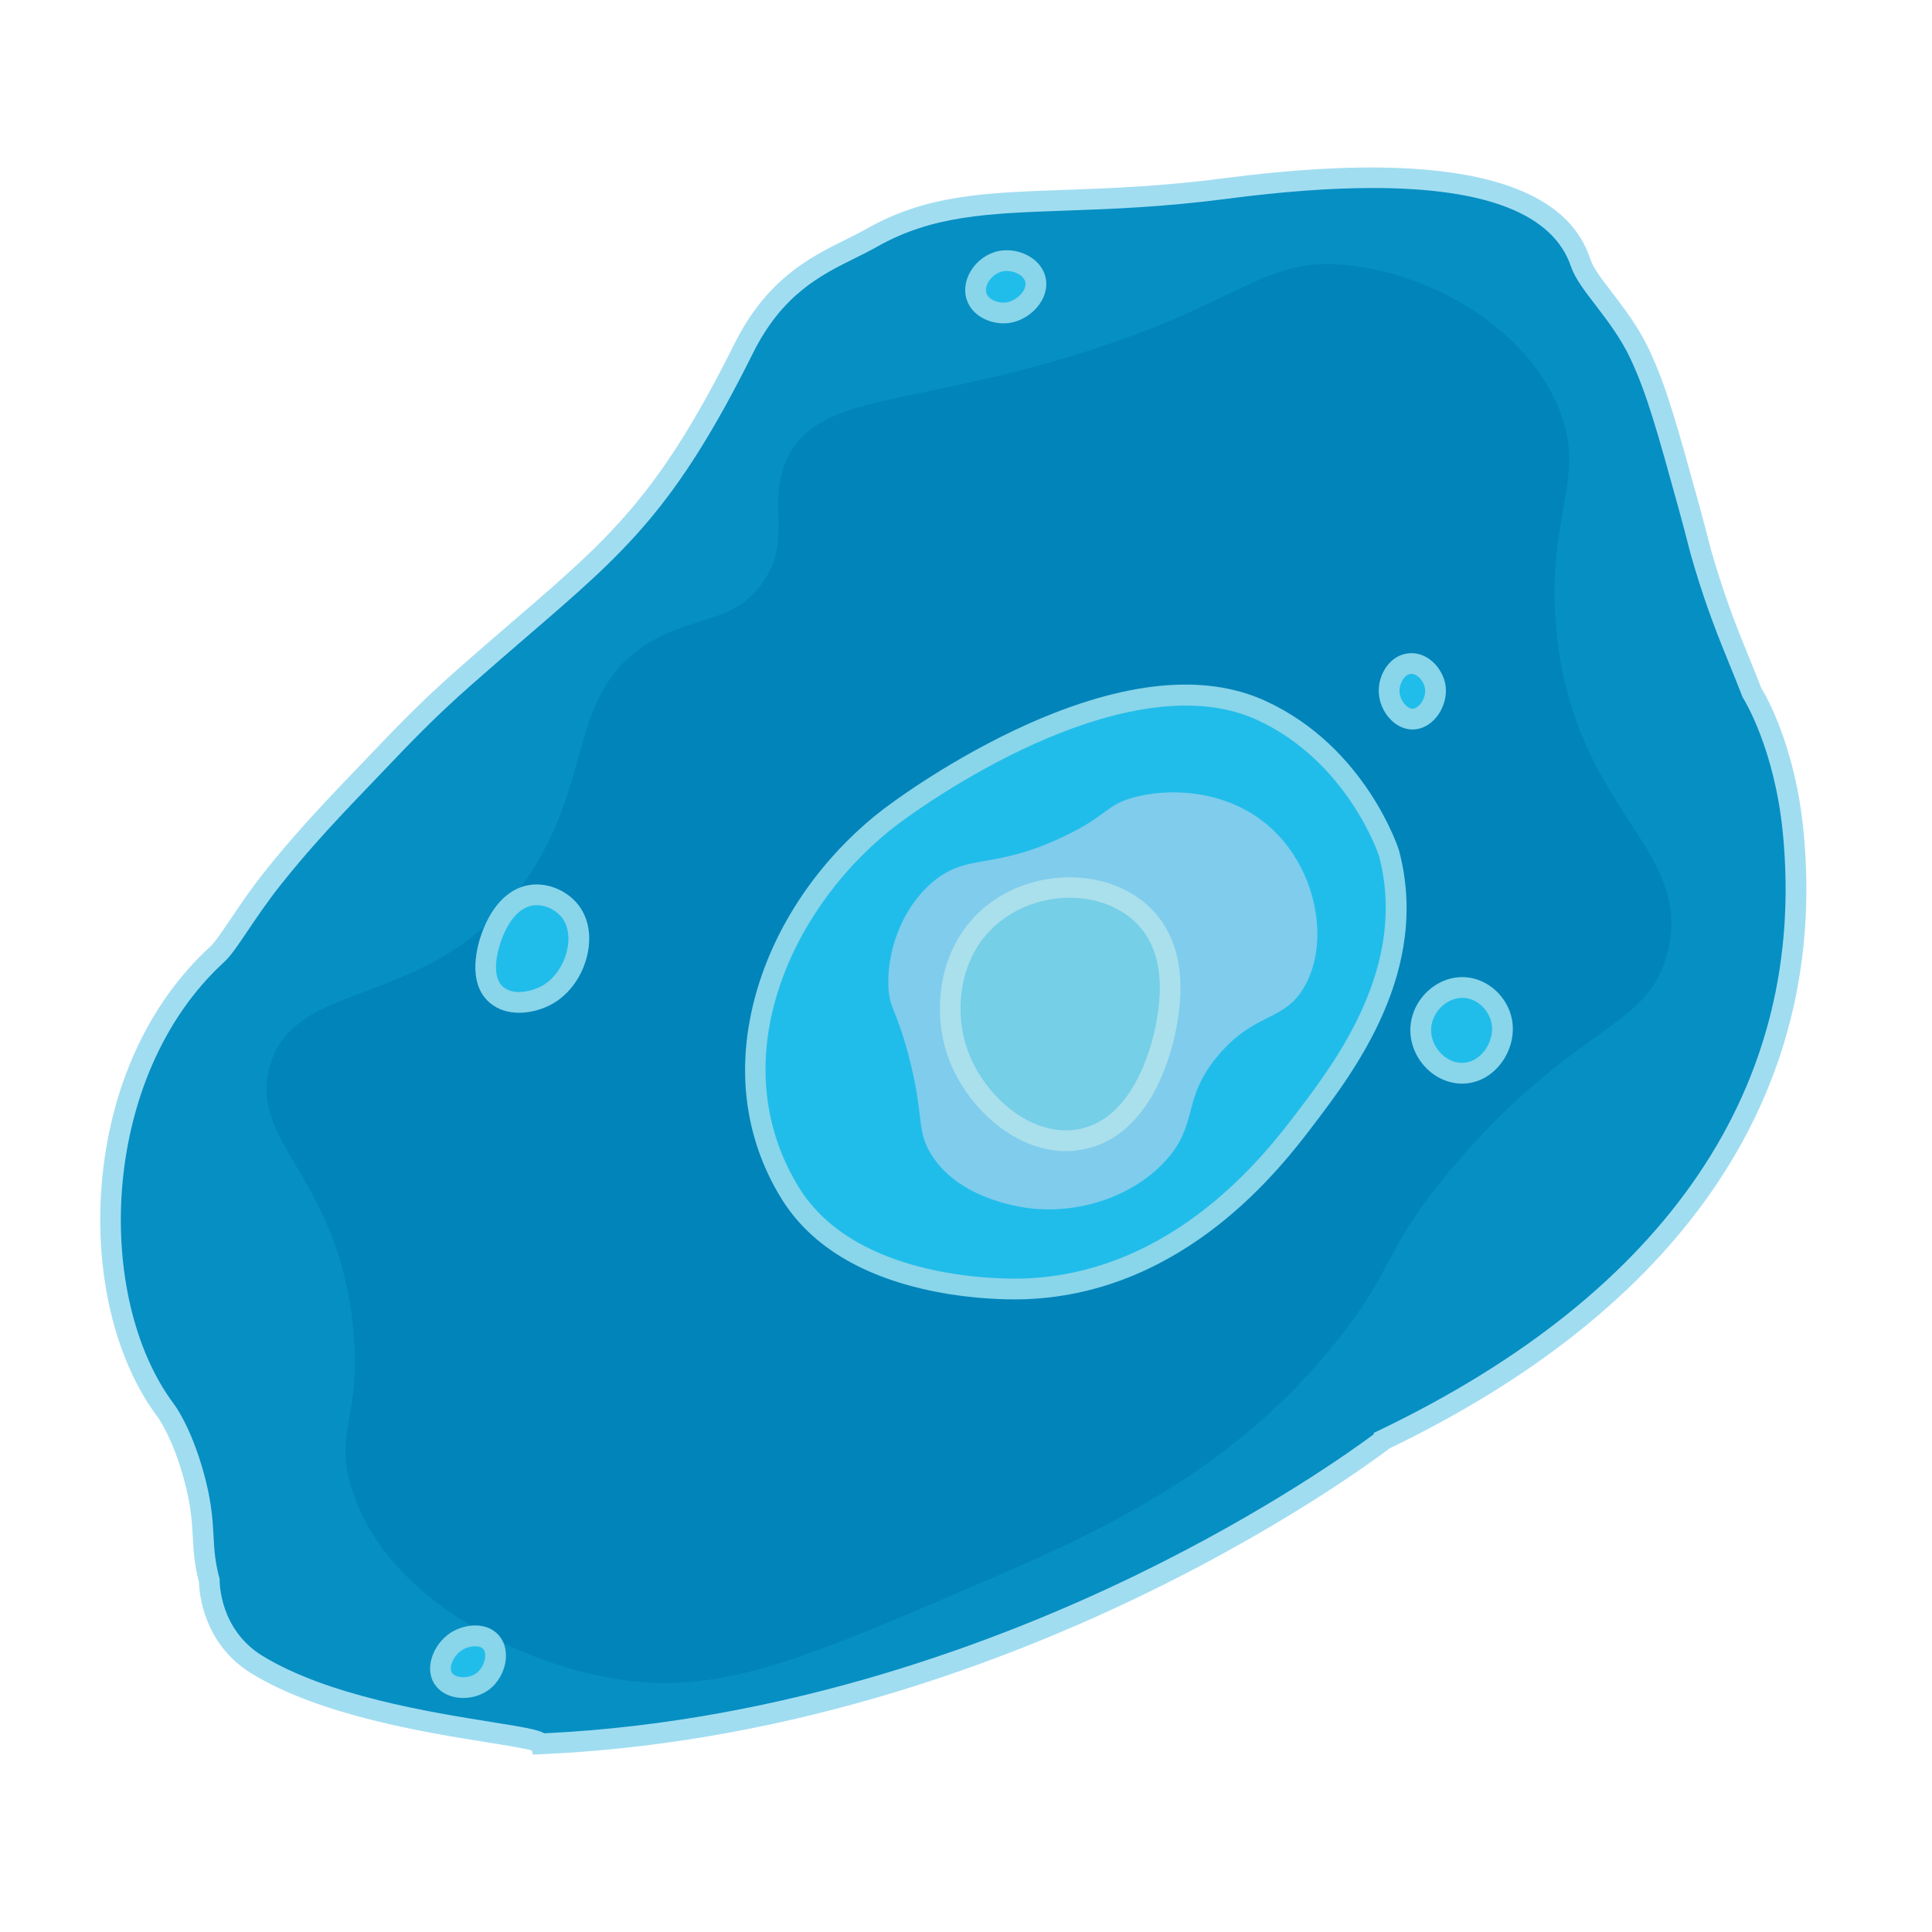 <?xml version="1.0" encoding="UTF-8"?>
<svg id="Layer_2" xmlns="http://www.w3.org/2000/svg" width="1024" height="1024" version="1.1" viewBox="0 0 1024 1024">
  <!-- Generator: Adobe Illustrator 29.8.1, SVG Export Plug-In . SVG Version: 2.1.1 Build 2)  -->
  <g>
    <path d="M87.408,746.969c-42.809-57.633-41.247-178.027,27.731-241.176,5.875-5.379,15.139-22.416,29.412-40.336,11.756-14.761,23.93-28.575,44.422-49.902,19.916-20.727,33.307-35.534,56.486-56.032,73.657-65.139,100.886-78.804,148.672-174.739,19.992-40.136,47.781-47.336,68.067-58.824,48.221-27.307,96.036-14.12,187.395-26.05,161.45-21.084,182.406,22.378,188.235,39.496,3.958,11.623,20.916,26.477,31.092,47.899,9.036,19.022,14.708,39.572,26.05,80.672,5.87,21.268,4.93,19.545,8.403,31.092,9.325,31.008,17.375,47.689,25.21,68.067,0,0,17.251,26.719,21.849,73.95,13.647,140.202-67.461,250.116-216.807,321.849,0,0-193.181,150.226-447.059,161.345-1.607-5.862-97.754-9.693-150.42-42.017-25.611-15.719-25.21-44.538-25.21-44.538-4.963-18.418-1.49-27.533-6.723-49.58-4.956-20.883-12.214-34.994-16.807-41.176Z" fill="#068fc3"/>
    <path d="M282.424,929.966l-.592-2.161c-3.757-1.145-13.576-2.717-23.109-4.244-33.303-5.335-89.041-14.263-125.452-36.61-25.773-15.818-27.696-43.266-27.825-48.477-2.458-9.378-2.846-16.379-3.255-23.779-.4-7.22-.813-14.685-3.328-25.278-4.583-19.308-11.414-33.167-15.87-39.168h0c-22.033-29.662-32.92-75.361-29.122-122.243,4.152-51.249,24.591-96.093,57.554-126.27,2.475-2.266,6.334-7.991,10.803-14.621,4.809-7.134,10.793-16.012,18.02-25.085,12.41-15.581,24.959-29.68,44.759-50.286,3.337-3.473,6.491-6.78,9.538-9.974,14.92-15.644,27.806-29.154,47.27-46.367,11.173-9.88,21.459-18.734,30.534-26.545,51.132-44.01,76.797-66.1,116.859-146.526,17.243-34.618,40.418-46.107,59.04-55.339,3.983-1.975,7.746-3.84,11.24-5.818,31.649-17.922,62.232-19.014,104.562-20.525,24.127-.861,51.474-1.837,84.831-6.193,70.225-9.171,122.446-7.231,155.215,5.763,27.149,10.766,35.226,26.509,38.938,37.414,1.572,4.619,6.097,10.518,11.336,17.349,6.508,8.487,13.885,18.105,19.518,29.963,9.243,19.458,14.972,40.215,26.385,81.569,2.842,10.299,4.104,15.266,5.025,18.892.983,3.872,1.577,6.208,3.343,12.08,6.696,22.264,12.711,37.021,18.528,51.291,2.188,5.368,4.258,10.446,6.357,15.891,2.515,4.094,17.998,30.865,22.38,75.886,6.813,69.992-9.412,134.003-48.228,190.257-37.332,54.105-94.932,100.149-171.207,136.858-.513.411-1.106.854-1.786,1.362-1.368,1.021-3.634,2.694-6.658,4.855-5.32,3.802-14.074,9.892-25.569,17.315-20.271,13.09-53.163,32.942-94.751,53.182-46.745,22.748-94.739,41.346-142.647,55.276-59.933,17.427-119.906,27.559-178.252,30.114l-4.385.191ZM727.642,99.646c-22.345,0-48.133,1.903-77.336,5.717-33.871,4.423-61.493,5.409-85.863,6.279-40.769,1.455-70.225,2.507-99.534,19.104-3.757,2.127-7.651,4.058-11.774,6.102-18.039,8.943-38.485,19.079-54.08,50.388-41.05,82.412-67.278,104.986-119.529,149.959-9.049,7.789-19.306,16.616-30.423,26.448-19.114,16.903-31.242,29.619-46.597,45.718-3.056,3.204-6.219,6.521-9.566,10.003-19.545,20.341-31.905,34.224-44.086,49.518-6.955,8.731-12.804,17.408-17.503,24.38-5.259,7.801-9.059,13.438-12.497,16.585-66.183,60.59-68.903,177.468-27.03,233.841h0c5.323,7.166,12.78,22.274,17.743,43.186,2.74,11.548,3.201,19.869,3.607,27.212.404,7.293.752,13.592,3.074,22.207l.2.74-.011.767c-.007,1.036.072,25.955,22.587,39.774,34.551,21.206,88.941,29.918,121.438,35.124,16.45,2.635,24.256,3.885,28.073,5.985,129.042-6.081,241.793-48.937,313.817-83.928,69.67-33.85,115.625-66.995,125.774-74.56v-.723l3.119-1.498c152.813-73.397,226.715-182.792,213.713-316.357-4.395-45.152-20.834-71.249-21-71.507l-.302-.472-.206-.53c-2.126-5.53-4.235-10.704-6.468-16.182-5.914-14.508-12.029-29.511-18.875-52.275-1.835-6.1-2.485-8.662-3.471-12.539-.91-3.581-2.155-8.484-4.968-18.674-11.243-40.737-16.886-61.185-25.717-79.775-5.134-10.806-12.135-19.935-18.311-27.989-5.83-7.602-10.864-14.167-13.02-20.498-9.413-27.644-44.63-41.532-104.981-41.532Z" fill="#a1ddf1"/>
  </g>
  <path d="M317.842,888.279c-49.556-10.346-114.361-44.038-131.479-99.385-9.572-30.951,5.48-37.273.844-84.764-7.854-80.455-54.496-97.577-44.516-137.69,12.408-49.877,85.977-29.257,135.62-99.385,37.353-52.767,21.61-101.042,67.292-127.338,23.42-13.481,42.847-9.593,57.975-30.023,17.219-23.254,2.579-42.508,13.458-66.257,15.631-34.122,61.223-27.929,148.043-53.834,95.897-28.613,103.238-54.956,152.184-48.657,40.494,5.211,86.822,29.85,106.632,70.398,19.846,40.621-5.269,59.659,1.035,123.197,9.492,95.662,72.592,114.675,59.01,169.783-10.249,41.582-47.793,37.325-111.809,111.809-39.184,45.591-31.725,54.874-63.995,95.117-57.744,72.012-130.304,102.991-201.877,133.549-86.611,36.979-130.273,55.62-188.418,43.481Z" fill="#0084ba"/>
  <g>
    <path d="M418.501,631.843c-39.652-65.16-9.744-147.537,49.134-195.53,16.093-13.118,127.74-93.251,200.796-59.812,48.694,22.288,66.562,71.183,67.717,75.51,16.329,61.155-23.278,113.226-44.538,141.176-16.904,22.224-65.926,86.673-147.899,89.916-8.612.341-92.474,2.534-125.21-51.261Z" fill="#21bdea"/>
    <path d="M537.794,688.71c-10.032,0-28.51-.797-48.898-5.582-35.318-8.288-60.583-24.581-75.093-48.426-19.551-32.128-24.037-69.669-12.974-108.566,10.139-35.647,32.63-69.062,63.331-94.087,9.218-7.514,41.606-30.807,80.263-48.121,51.463-23.049,93.954-27.232,126.297-12.428,53.201,24.351,70.6,78.559,70.742,79.091,17.023,63.759-23.631,117.209-45.473,145.924-16.696,21.95-67.498,88.739-152.061,92.085-1.35.053-3.438.11-6.135.11ZM423.199,628.983c30.827,50.657,111.229,48.989,120.295,48.624,79.381-3.141,127.82-66.822,143.738-87.749,20.703-27.219,59.234-77.879,43.603-136.429-.129-.481-16.744-49.981-64.693-71.928-36.539-16.723-83.914-2.453-117.222,12.465-37.569,16.827-68.906,39.35-77.81,46.608-53.999,44.016-87.794,122.867-47.911,188.408Z" fill="#89d5ea"/>
  </g>
  <g>
    <path d="M263.148,527.304c-10.66-9.13-3.419-28.669-2.521-31.092,1.358-3.666,7.557-20.393,21.849-21.849,7.921-.807,15.898,3.325,20.168,9.244,9.249,12.82,2.132,35.432-12.605,43.697-7.158,4.015-19.349,6.459-26.891,0Z" fill="#21bdea"/>
    <path d="M275.146,536.783c-5.622,0-11.167-1.526-15.576-5.302h0c-12.592-10.785-6.322-31.186-4.101-37.181,5.642-15.223,15.035-24.247,26.449-25.41,9.416-.957,19.533,3.662,25.186,11.497,4.875,6.757,6.387,15.79,4.257,25.436-2.498,11.311-9.463,21.134-18.632,26.277-4.973,2.789-11.324,4.683-17.583,4.683ZM266.726,523.126c5.627,4.818,15.635,2.177,20.623-.619,6.381-3.579,11.466-10.88,13.271-19.055,1.424-6.449.536-12.509-2.436-16.628-3.376-4.68-9.606-7.555-15.15-6.99-7.018.715-13.144,7.21-17.249,18.288-1.137,3.068-6.433,18.688.941,25.004h0Z" fill="#89d5ea"/>
  </g>
  <g>
    <path d="M533.664,165.796c-5.904.661-13.681-2.045-15.966-8.403-2.652-7.379,3.401-16.032,10.924-18.487,8.102-2.644,18.357,1.755,20.168,9.244,1.933,7.993-6.438,16.675-15.126,17.647Z" fill="#21bdea"/>
    <path d="M531.926,171.391c-7.67,0-16.467-3.969-19.404-12.137-1.567-4.36-1.195-9.286,1.048-13.869,2.682-5.479,7.671-9.856,13.347-11.708,5.82-1.901,12.616-1.18,18.177,1.923,4.713,2.63,7.924,6.628,9.043,11.256,1.137,4.702.027,9.769-3.124,14.268-3.874,5.531-10.286,9.415-16.735,10.137h0c-.766.086-1.552.129-2.35.129ZM533.645,143.629c-1.15,0-2.277.166-3.316.505-2.819.92-5.52,3.309-6.879,6.086-.653,1.336-1.284,3.342-.576,5.312,1.228,3.413,6.263,5.231,10.179,4.798h0c3.302-.37,6.898-2.586,8.951-5.516.761-1.086,1.96-3.229,1.441-5.373-.385-1.59-1.738-3.134-3.713-4.236-1.857-1.037-4.011-1.576-6.087-1.576Z" fill="#89d5ea"/>
  </g>
  <g>
    <path d="M776.593,523.449c-11.847-.934-22.676,9.086-23.529,21.008-.926,12.946,10.139,24.935,22.689,24.37,13.374-.602,22.721-15.204,20.168-27.731-1.791-8.789-9.504-16.873-19.328-17.647Z" fill="#21bdea"/>
    <path d="M774.917,574.345c-6.973,0-13.881-3.017-19.104-8.381-5.803-5.958-8.804-13.94-8.234-21.899.528-7.384,4.162-14.484,9.971-19.48,5.6-4.817,12.524-7.16,19.477-6.619h0c11.656.919,21.869,10.186,24.284,22.032,1.645,8.069-.581,17.001-5.955,23.891-4.983,6.391-11.857,10.096-19.355,10.433-.36.017-.723.024-1.083.024ZM775.054,528.888c-3.649,0-7.28,1.41-10.331,4.035-3.603,3.099-5.852,7.445-6.172,11.927-.346,4.83,1.528,9.729,5.143,13.439,3.304,3.394,7.583,5.226,11.812,5.043,4.232-.19,8.202-2.396,11.176-6.209,3.371-4.322,4.847-10.043,3.851-14.929-1.219-5.977-6.669-12.655-14.37-13.263h0c-.369-.029-.739-.044-1.108-.044Z" fill="#89d5ea"/>
  </g>
  <g>
    <path d="M255.869,891.178c-6.396,4.769-17.122,4.468-21.008-1.681-3.83-6.06.606-15.234,6.723-19.328,5.286-3.538,14.062-4.777,18.487,0,4.972,5.367,2.386,16.097-4.202,21.008Z" fill="#21bdea"/>
    <path d="M245.489,899.964c-1.358,0-2.711-.119-4.031-.364-4.907-.909-8.901-3.453-11.246-7.163-5.568-8.811-.088-21.215,8.312-26.837,7.528-5.038,19.154-6.104,25.582.832,3.03,3.271,4.442,7.874,3.975,12.962-.579,6.316-3.998,12.521-8.924,16.194h0c-3.784,2.821-8.764,4.376-13.668,4.376ZM251.951,872.541c-2.446,0-5.302.856-7.308,2.2-4.304,2.88-6.941,8.955-5.132,11.818.929,1.471,2.875,2.024,3.952,2.225,3.073.567,6.739-.241,9.12-2.015,2.425-1.809,4.251-5.176,4.545-8.38.175-1.911-.223-3.545-1.091-4.481-.882-.953-2.385-1.367-4.086-1.367Z" fill="#89d5ea"/>
  </g>
  <g>
    <path d="M748.856,381.142c-6.765.136-12.664-7.704-12.605-15.126.048-6.02,4.029-13.613,10.924-14.286,6.819-.666,12.307,5.845,13.445,11.765,1.544,8.031-4.433,17.5-11.765,17.647Z" fill="#21bdea"/>
    <path d="M748.685,386.644c-4.068,0-8.099-1.772-11.377-5.011-4.151-4.101-6.603-9.955-6.558-15.66.071-8.936,6.034-18.754,15.891-19.717,9.86-.957,17.739,7.66,19.381,16.201,1.137,5.914-.644,12.66-4.646,17.605-3.358,4.149-7.766,6.486-12.41,6.58h0c-.094.002-.188.003-.281.003ZM748.103,357.185c-.131,0-.263.006-.394.019-3.651.356-5.932,5.398-5.959,8.856-.021,2.711,1.27,5.753,3.289,7.748.698.69,2.092,1.836,3.644,1.836.021,0,.041,0,.062,0,1.328-.027,2.814-.938,4.08-2.501,1.987-2.456,2.927-5.835,2.394-8.609-.676-3.517-3.874-7.348-7.116-7.348Z" fill="#89d5ea"/>
  </g>
  <path d="M537.126,638.908c-7.179-1.655-31.12-7.174-43.481-26.917-8.363-13.357-3.417-20.433-12.423-53.834-6.425-23.828-9.849-23.589-10.353-35.199-.776-17.885,6.392-40.514,22.776-54.869,18.808-16.479,31.893-6.4,70.398-24.846,23.627-11.319,21.917-16.655,37.27-20.705,20.935-5.523,55.044-3.759,77.645,21.741,19.979,22.542,24.95,56.847,12.423,78.68-10.83,18.876-25.958,13.124-45.552,36.234-19.89,23.46-10.115,36.244-27.952,55.904-19.03,20.976-51.954,30.45-80.751,23.811Z" fill="#7fcced"/>
  <g>
    <path d="M572.516,603.936c-28.536,5.18-56.198-19.957-65.222-46.587-7.956-23.479-3.832-55.224,19.67-73.504,23.686-18.423,60.341-17.949,79.715,2.071,18.562,19.18,13.231,48.006,11.388,57.975-.904,4.886-9.907,53.575-45.552,60.045Z" fill="#74cfe7"/>
    <path d="M564.935,610.117c-28.376.003-54.027-24.969-62.85-51.003-8.123-23.971-4.858-59.107,21.502-79.611,26.145-20.336,66.007-19.152,87.045,2.587,20.534,21.218,14.746,52.516,12.844,62.8-2.486,13.444-13.438,57.823-49.978,64.456h0c-2.87.521-5.733.771-8.563.771ZM566.977,475.845c-12.798,0-26.029,4.091-36.636,12.341-22.118,17.203-24.751,46.997-17.838,67.398,4.238,12.505,12.784,24.4,23.446,32.634,11.337,8.754,23.975,12.411,35.584,10.307,30.371-5.514,39.587-47.312,41.126-55.634,1.821-9.848,6.659-36.007-9.932-53.15-8.938-9.236-22.098-13.895-35.751-13.895Z" fill="#aadfec"/>
  </g>
</svg>